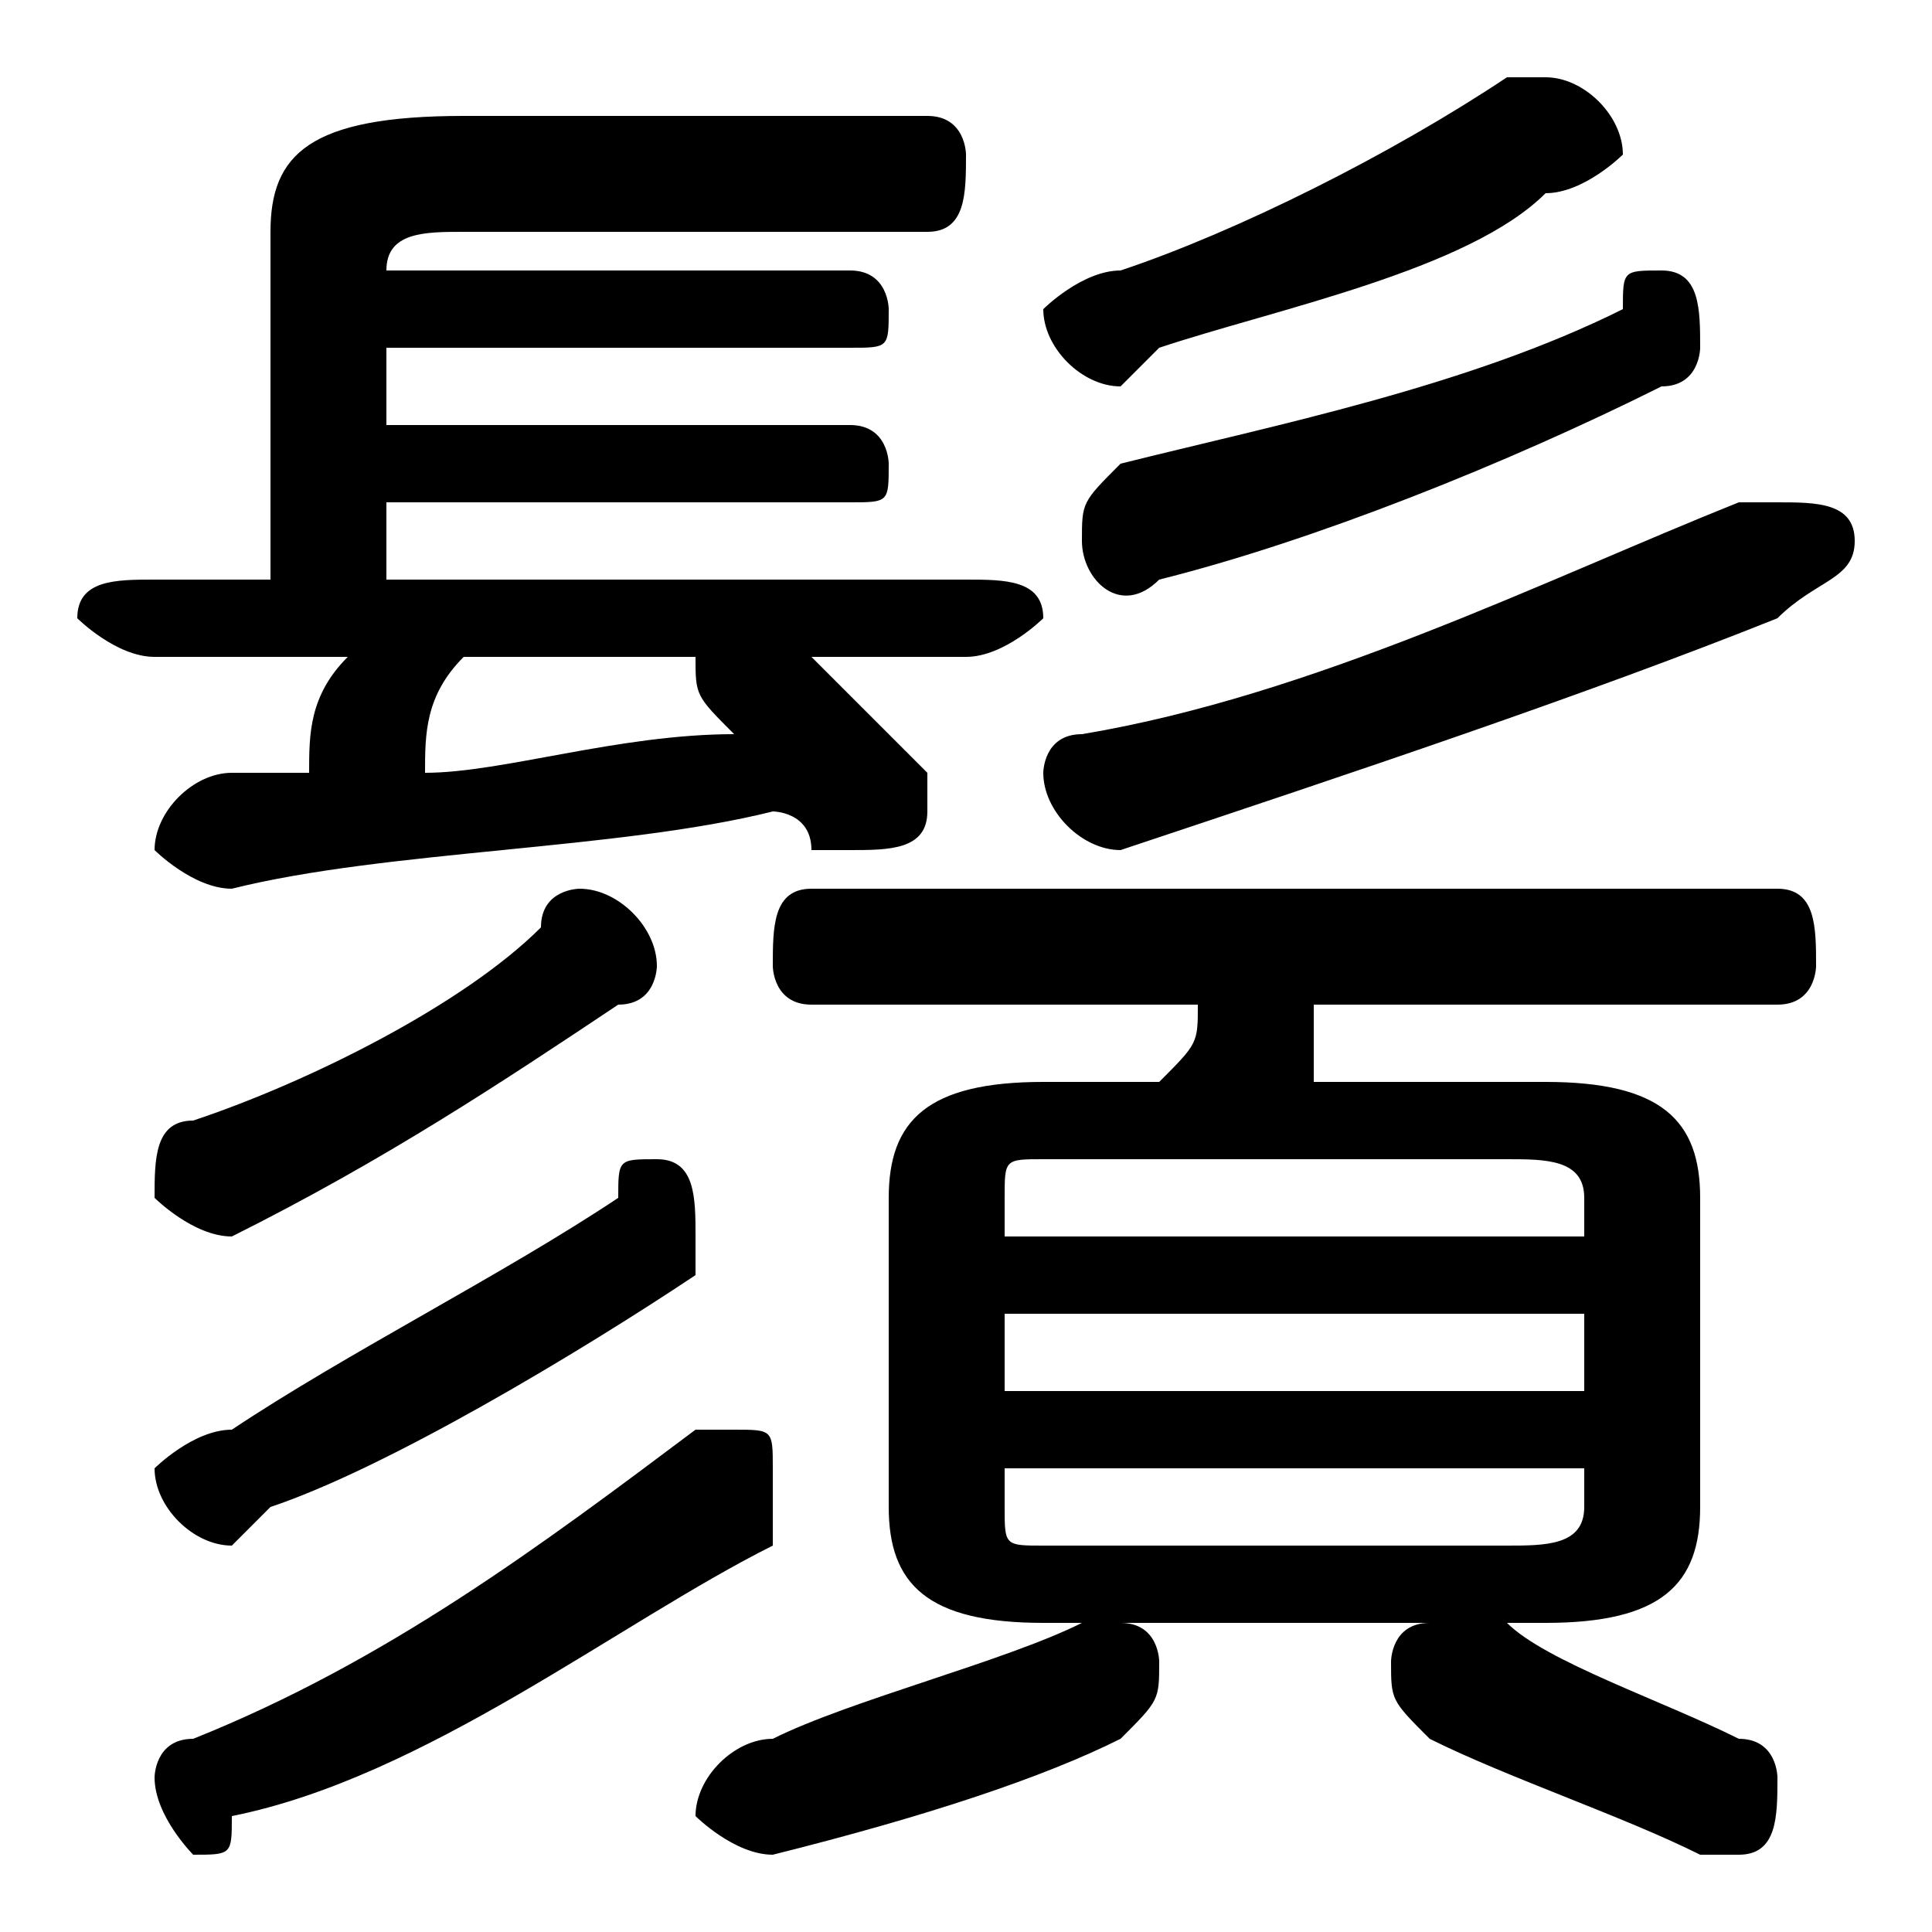 <svg xmlns="http://www.w3.org/2000/svg" viewBox="0 -44.0 50.0 50.0">
    <rect x="0" y="-44.0" width="50.0" height="50.0" fill="#808080" stroke="none"/>
    <g transform="scale(1, -1)">
        <!-- ボディの枠 -->
        <rect x="0" y="-6.0" width="50.0" height="50.0"
            stroke="white" fill="white"/>
        <!-- グリフ座標系の原点 -->
        <circle cx="0" cy="0" r="5" fill="white"/>
        <!-- グリフのアウトライン -->
        <g style="fill:black;stroke:#000000;stroke-width:0;stroke-linecap:round;stroke-linejoin:round;">
        <path d="M 40.0 2.0 C 43.0 2.0 44.0 3.0 44.0 5.0 L 44.0 13.0 C 44.0 15.0 43.0 16.0 40.0 16.0 L 34.0 16.0 C 34.0 17.0 34.0 17.0 34.0 18.0 L 46.0 18.0 C 47.0 18.0 47.0 19.0 47.0 19.0 C 47.0 20.0 47.0 21.0 46.0 21.0 L 21.0 21.0 C 20.0 21.0 20.0 20.0 20.0 19.0 C 20.0 19.0 20.0 18.0 21.0 18.0 L 31.0 18.0 C 31.0 17.0 31.0 17.0 30.0 16.0 L 27.0 16.0 C 24.0 16.0 23.0 15.0 23.0 13.0 L 23.0 5.0 C 23.0 3.0 24.0 2.0 27.0 2.0 L 28.0 2.0 C 28.0 2.0 28.0 2.0 28.0 2.0 C 26.0 1.0 22.0 -0.0 20.0 -1.0 C 19.0 -1.0 18.0 -2.0 18.0 -3.0 C 18.0 -3.0 19.0 -4.0 20.0 -4.0 C 20.0 -4.0 20.0 -4.0 20.0 -4.0 C 24.0 -3.0 27.0 -2.0 29.0 -1.0 C 30.0 -0.0 30.0 0.0 30.0 1.0 C 30.0 1.0 30.0 2.0 29.0 2.0 L 37.0 2.0 C 36.0 2.0 36.0 1.0 36.0 1.0 C 36.0 0.0 36.0 -0.0 37.0 -1.0 C 39.0 -2.0 42.0 -3.0 44.0 -4.0 C 44.0 -4.0 45.0 -4.0 45.0 -4.0 C 46.0 -4.0 46.0 -3.0 46.0 -2.0 C 46.0 -2.0 46.0 -1.0 45.0 -1.0 C 43.0 0.0 40.0 1.0 39.0 2.0 C 39.0 2.0 38.0 2.0 38.0 2.0 Z M 27.0 4.0 C 26.0 4.0 26.0 4.0 26.0 5.0 L 26.0 6.0 L 41.0 6.0 L 41.0 5.0 C 41.0 4.0 40.0 4.0 39.0 4.0 Z M 26.0 10.0 L 41.0 10.0 L 41.0 8.0 L 26.0 8.0 Z M 41.0 12.0 L 26.0 12.0 L 26.0 13.0 C 26.0 14.0 26.0 14.0 27.0 14.0 L 39.0 14.0 C 40.0 14.0 41.0 14.0 41.0 13.0 Z M 25.0 27.0 C 26.0 27.0 27.0 28.0 27.0 28.0 C 27.0 29.0 26.0 29.0 25.0 29.0 L 10.0 29.0 L 10.0 31.0 L 22.0 31.0 C 23.0 31.0 23.0 31.0 23.0 32.0 C 23.0 32.0 23.0 33.0 22.0 33.0 L 10.0 33.0 L 10.0 35.0 L 22.0 35.0 C 23.0 35.0 23.0 35.0 23.0 36.0 C 23.0 36.0 23.0 37.0 22.0 37.0 L 10.0 37.0 L 10.0 37.0 C 10.0 38.0 11.0 38.0 12.0 38.0 L 24.0 38.0 C 25.0 38.0 25.0 39.0 25.0 40.0 C 25.0 40.0 25.0 41.0 24.0 41.0 L 12.0 41.0 C 8.0 41.0 7.0 40.0 7.0 38.0 L 7.0 29.0 L 4.0 29.0 C 3.0 29.0 2.0 29.0 2.0 28.0 C 2.0 28.0 3.0 27.0 4.0 27.0 L 9.0 27.0 C 8.0 26.0 8.0 25.0 8.0 24.0 C 7.0 24.0 6.0 24.0 6.0 24.0 C 5.0 24.0 4.0 23.0 4.0 22.0 C 4.0 22.0 5.0 21.0 6.0 21.0 C 10.0 22.0 16.0 22.0 20.0 23.0 C 20.0 23.0 21.0 23.0 21.0 22.0 C 21.0 22.0 22.0 22.0 22.0 22.0 C 23.0 22.0 24.0 22.0 24.0 23.0 C 24.0 23.0 24.0 24.0 24.0 24.0 C 23.0 25.0 22.0 26.0 21.0 27.0 Z M 17.0 27.0 C 17.0 27.0 17.0 27.0 18.0 27.0 C 18.0 26.0 18.0 26.0 19.0 25.0 C 16.0 25.0 13.0 24.0 11.0 24.0 C 11.0 25.0 11.0 26.0 12.0 27.0 Z M 16.0 13.0 C 13.0 11.0 9.0 9.0 6.0 7.0 C 5.0 7.0 4.0 6.0 4.0 6.0 C 4.0 5.0 5.0 4.0 6.0 4.0 C 6.0 4.0 7.0 5.0 7.0 5.0 C 10.0 6.0 15.0 9.0 18.0 11.0 C 18.0 11.0 18.0 12.0 18.0 12.0 C 18.0 13.0 18.0 14.0 17.0 14.0 C 16.0 14.0 16.0 14.0 16.0 13.0 Z M 39.0 42.0 C 36.0 40.0 32.0 38.0 29.0 37.0 C 28.0 37.0 27.0 36.0 27.0 36.0 C 27.0 35.0 28.0 34.0 29.0 34.0 C 29.0 34.0 29.0 34.0 30.0 35.0 C 33.0 36.0 38.0 37.0 40.0 39.0 C 41.0 39.0 42.0 40.0 42.0 40.0 C 42.0 41.0 41.0 42.0 40.0 42.0 C 40.0 42.0 39.0 42.0 39.0 42.0 Z M 45.0 31.0 C 40.0 29.0 34.0 26.0 28.0 25.0 C 27.0 25.0 27.0 24.0 27.0 24.0 C 27.0 23.0 28.0 22.0 29.0 22.0 C 35.0 24.0 41.0 26.0 46.0 28.0 C 47.0 29.0 48.0 29.0 48.0 30.0 C 48.0 31.0 47.0 31.0 46.0 31.0 C 46.0 31.0 45.0 31.0 45.0 31.0 Z M 14.0 20.0 C 12.0 18.0 8.0 16.0 5.0 15.0 C 4.0 15.0 4.0 14.0 4.0 13.0 C 4.0 13.0 5.0 12.0 6.0 12.0 C 6.0 12.0 6.0 12.0 6.0 12.0 C 10.0 14.0 13.0 16.0 16.0 18.0 C 17.0 18.0 17.0 19.0 17.0 19.0 C 17.0 20.0 16.0 21.0 15.0 21.0 C 15.0 21.0 14.0 21.0 14.0 20.0 Z M 42.0 36.0 C 38.0 34.0 33.0 33.0 29.0 32.0 C 28.0 31.0 28.0 31.0 28.0 30.0 C 28.0 29.0 29.0 28.0 30.0 29.0 C 34.0 30.0 39.0 32.0 43.0 34.0 C 44.0 34.0 44.0 35.0 44.0 35.0 C 44.0 36.0 44.0 37.0 43.0 37.0 C 42.0 37.0 42.0 37.0 42.0 36.0 Z M 18.0 7.0 C 14.0 4.0 10.0 1.0 5.0 -1.0 C 4.0 -1.0 4.0 -2.0 4.0 -2.0 C 4.0 -3.0 5.0 -4.0 5.0 -4.0 C 6.0 -4.0 6.0 -4.0 6.0 -3.0 C 11.0 -2.0 16.0 2.0 20.0 4.0 C 20.0 5.0 20.0 5.0 20.0 6.0 C 20.0 7.0 20.0 7.0 19.0 7.0 C 18.0 7.0 18.0 7.0 18.0 7.0 Z"/>
    </g>
    </g>
</svg>
